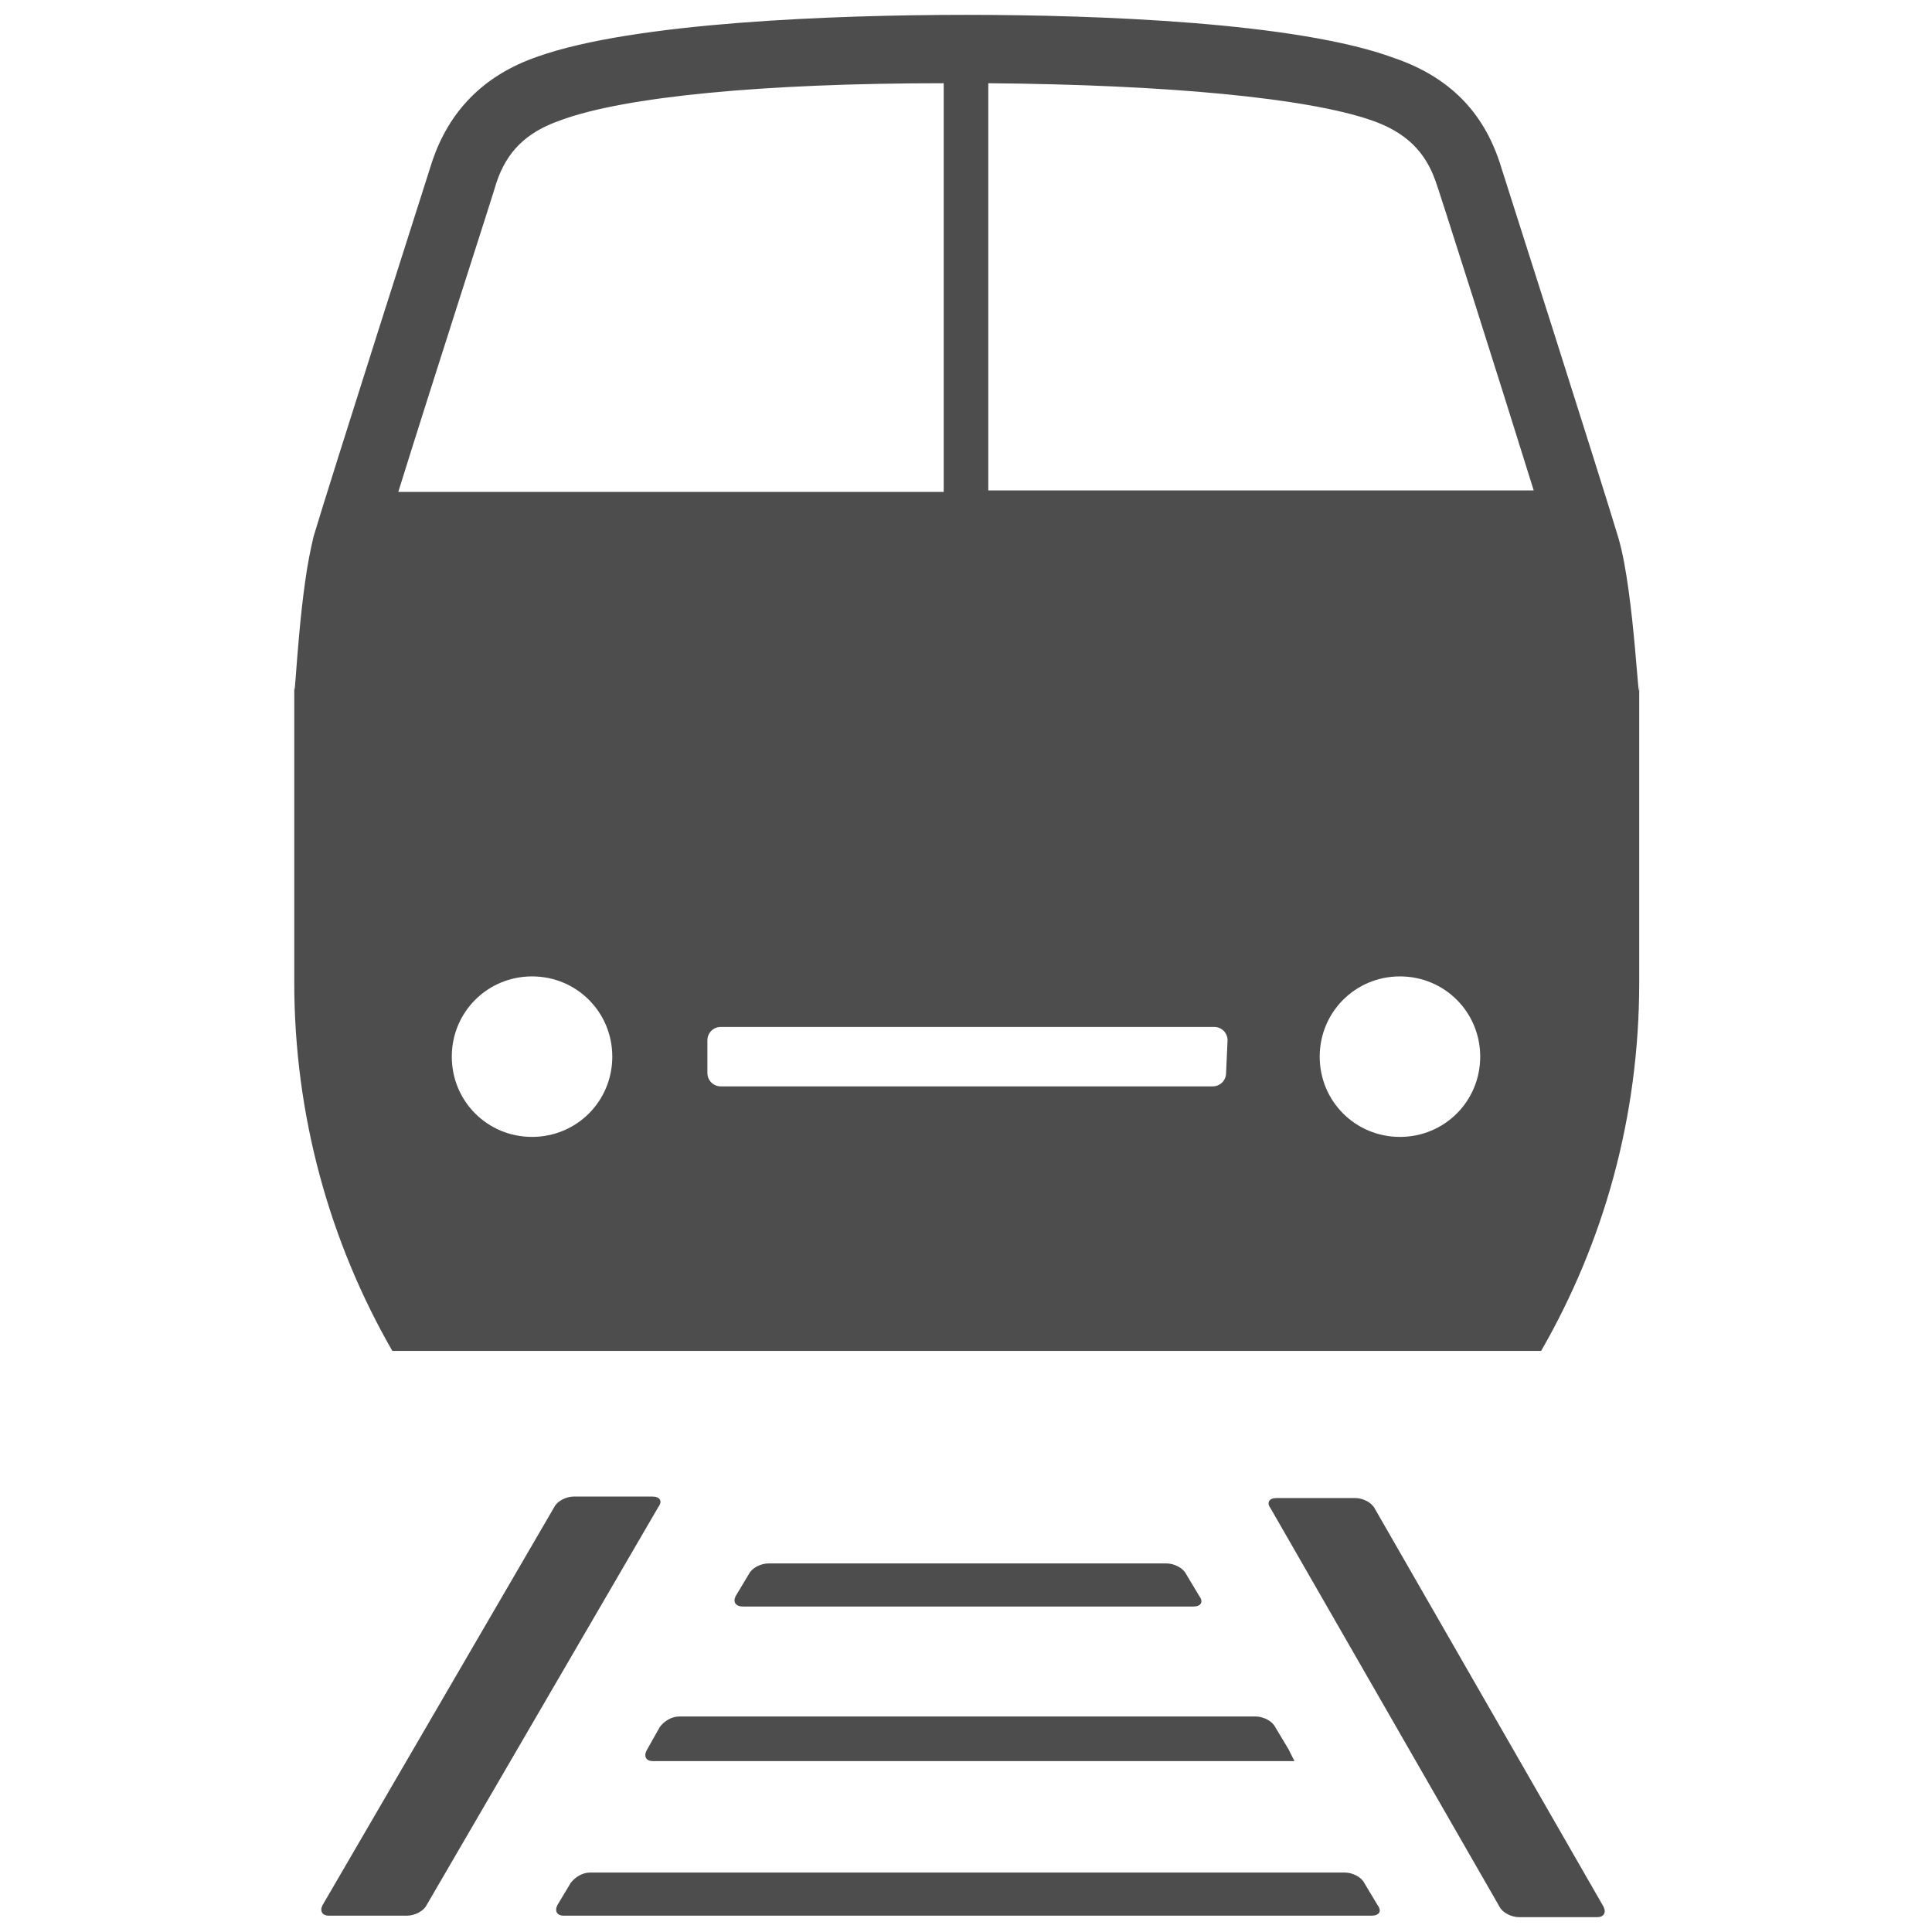 <?xml version="1.0" encoding="utf-8"?>
<!-- Generator: Adobe Illustrator 19.2.1, SVG Export Plug-In . SVG Version: 6.00 Build 0)  -->
<svg version="1.1" id="Layer_1" xmlns="http://www.w3.org/2000/svg" xmlns:xlink="http://www.w3.org/1999/xlink" x="0px" y="0px"
	 viewBox="0 0 130 130" style="enable-background:new 0 0 130 130;" xml:space="preserve">
<style type="text/css">
	.st0{fill:none;}
	.st1{fill:#4D4D4D;}
</style>
<rect class="st0" width="130" height="130"/>
<g>
	<g>
		<path class="st1" d="M50,108.1h30.3c0.5,0,0.7-0.3,0.4-0.7l-0.9-1.5c-0.2-0.4-0.8-0.7-1.3-0.7H51.7c-0.5,0-1.1,0.3-1.3,0.7
			l-0.9,1.5C49.3,107.8,49.5,108.1,50,108.1z M43.5,117.8c-0.2,0.4,0,0.7,0.4,0.7h42.3c0.5,0,0.9,0,0.9,0s-0.2-0.4-0.4-0.8l-0.9-1.5
			c-0.2-0.4-0.8-0.7-1.3-0.7H45.7c-0.5,0-1,0.3-1.3,0.7L43.5,117.8z M91.8,126.7c-0.2-0.4-0.8-0.7-1.3-0.7H39.7
			c-0.5,0-1,0.3-1.3,0.7l-0.9,1.5c-0.2,0.4,0,0.7,0.4,0.7h54.4c0.5,0,0.7-0.3,0.4-0.7L91.8,126.7z M107.9,128.3l-15.4-26.8
			c-0.2-0.4-0.8-0.7-1.3-0.7h-5.3c-0.5,0-0.7,0.3-0.4,0.7l15.4,26.8c0.2,0.4,0.8,0.7,1.3,0.7h5.3C107.9,129,108.1,128.7,107.9,128.3
			z M43.9,100.7h-5.3c-0.5,0-1.1,0.3-1.3,0.7l-15.6,26.8c-0.2,0.4,0,0.7,0.4,0.7h5.3c0.5,0,1.1-0.3,1.3-0.7l15.6-26.8
			C44.6,101,44.4,100.7,43.9,100.7z"/>
	</g>
	<path class="st1" d="M108.9,36.2c-1.1-3.7-8-25.3-8-25.3c-1.1-3.3-3.3-5.7-7.1-7C87.3,1.5,73.9,1,65,1c-8.8,0-22.3,0.5-28.8,2.8
		c-3.8,1.3-6,3.8-7.1,7c0,0-6.9,21.6-8,25.3c-0.1,0.4-0.2,0.9-0.3,1.4c0,0,0,0,0,0c-0.8,4.2-1,11-1,8.3c0,2,0,20.3,0,20.3
		c0,9,2.4,17.5,6.6,24.8h77.3c4.2-7.3,6.6-15.7,6.6-24.8c0,0,0-18.3,0-20.3C110.3,49,110,39.9,108.9,36.2z M33.4,12.3
		c0.7-2.1,2-3.4,4.3-4.2C42,6.5,51.4,5.6,63.5,5.6v27.5H26.8C29.1,25.7,33.4,12.4,33.4,12.3z M35.8,76.5c-3,0-5.4-2.4-5.4-5.4
		c0-3,2.4-5.4,5.4-5.4c3,0,5.4,2.4,5.4,5.4C41.2,74.1,38.8,76.5,35.8,76.5z M82.5,72.2c0,0.5-0.4,0.9-0.9,0.9H48.5
		c-0.5,0-0.9-0.4-0.9-0.9V70c0-0.5,0.4-0.9,0.9-0.9h33.2c0.5,0,0.9,0.4,0.9,0.9L82.5,72.2L82.5,72.2z M94.2,76.5
		c-3,0-5.4-2.4-5.4-5.4c0-3,2.4-5.4,5.4-5.4c3,0,5.4,2.4,5.4,5.4C99.6,74.1,97.2,76.5,94.2,76.5z M66.5,33.1V5.6
		c12.1,0.1,21.5,1,25.8,2.5c2.3,0.8,3.6,2.1,4.3,4.1c0.1,0.2,4.3,13.4,6.6,20.8H66.5z"/>
</g>
</svg>
